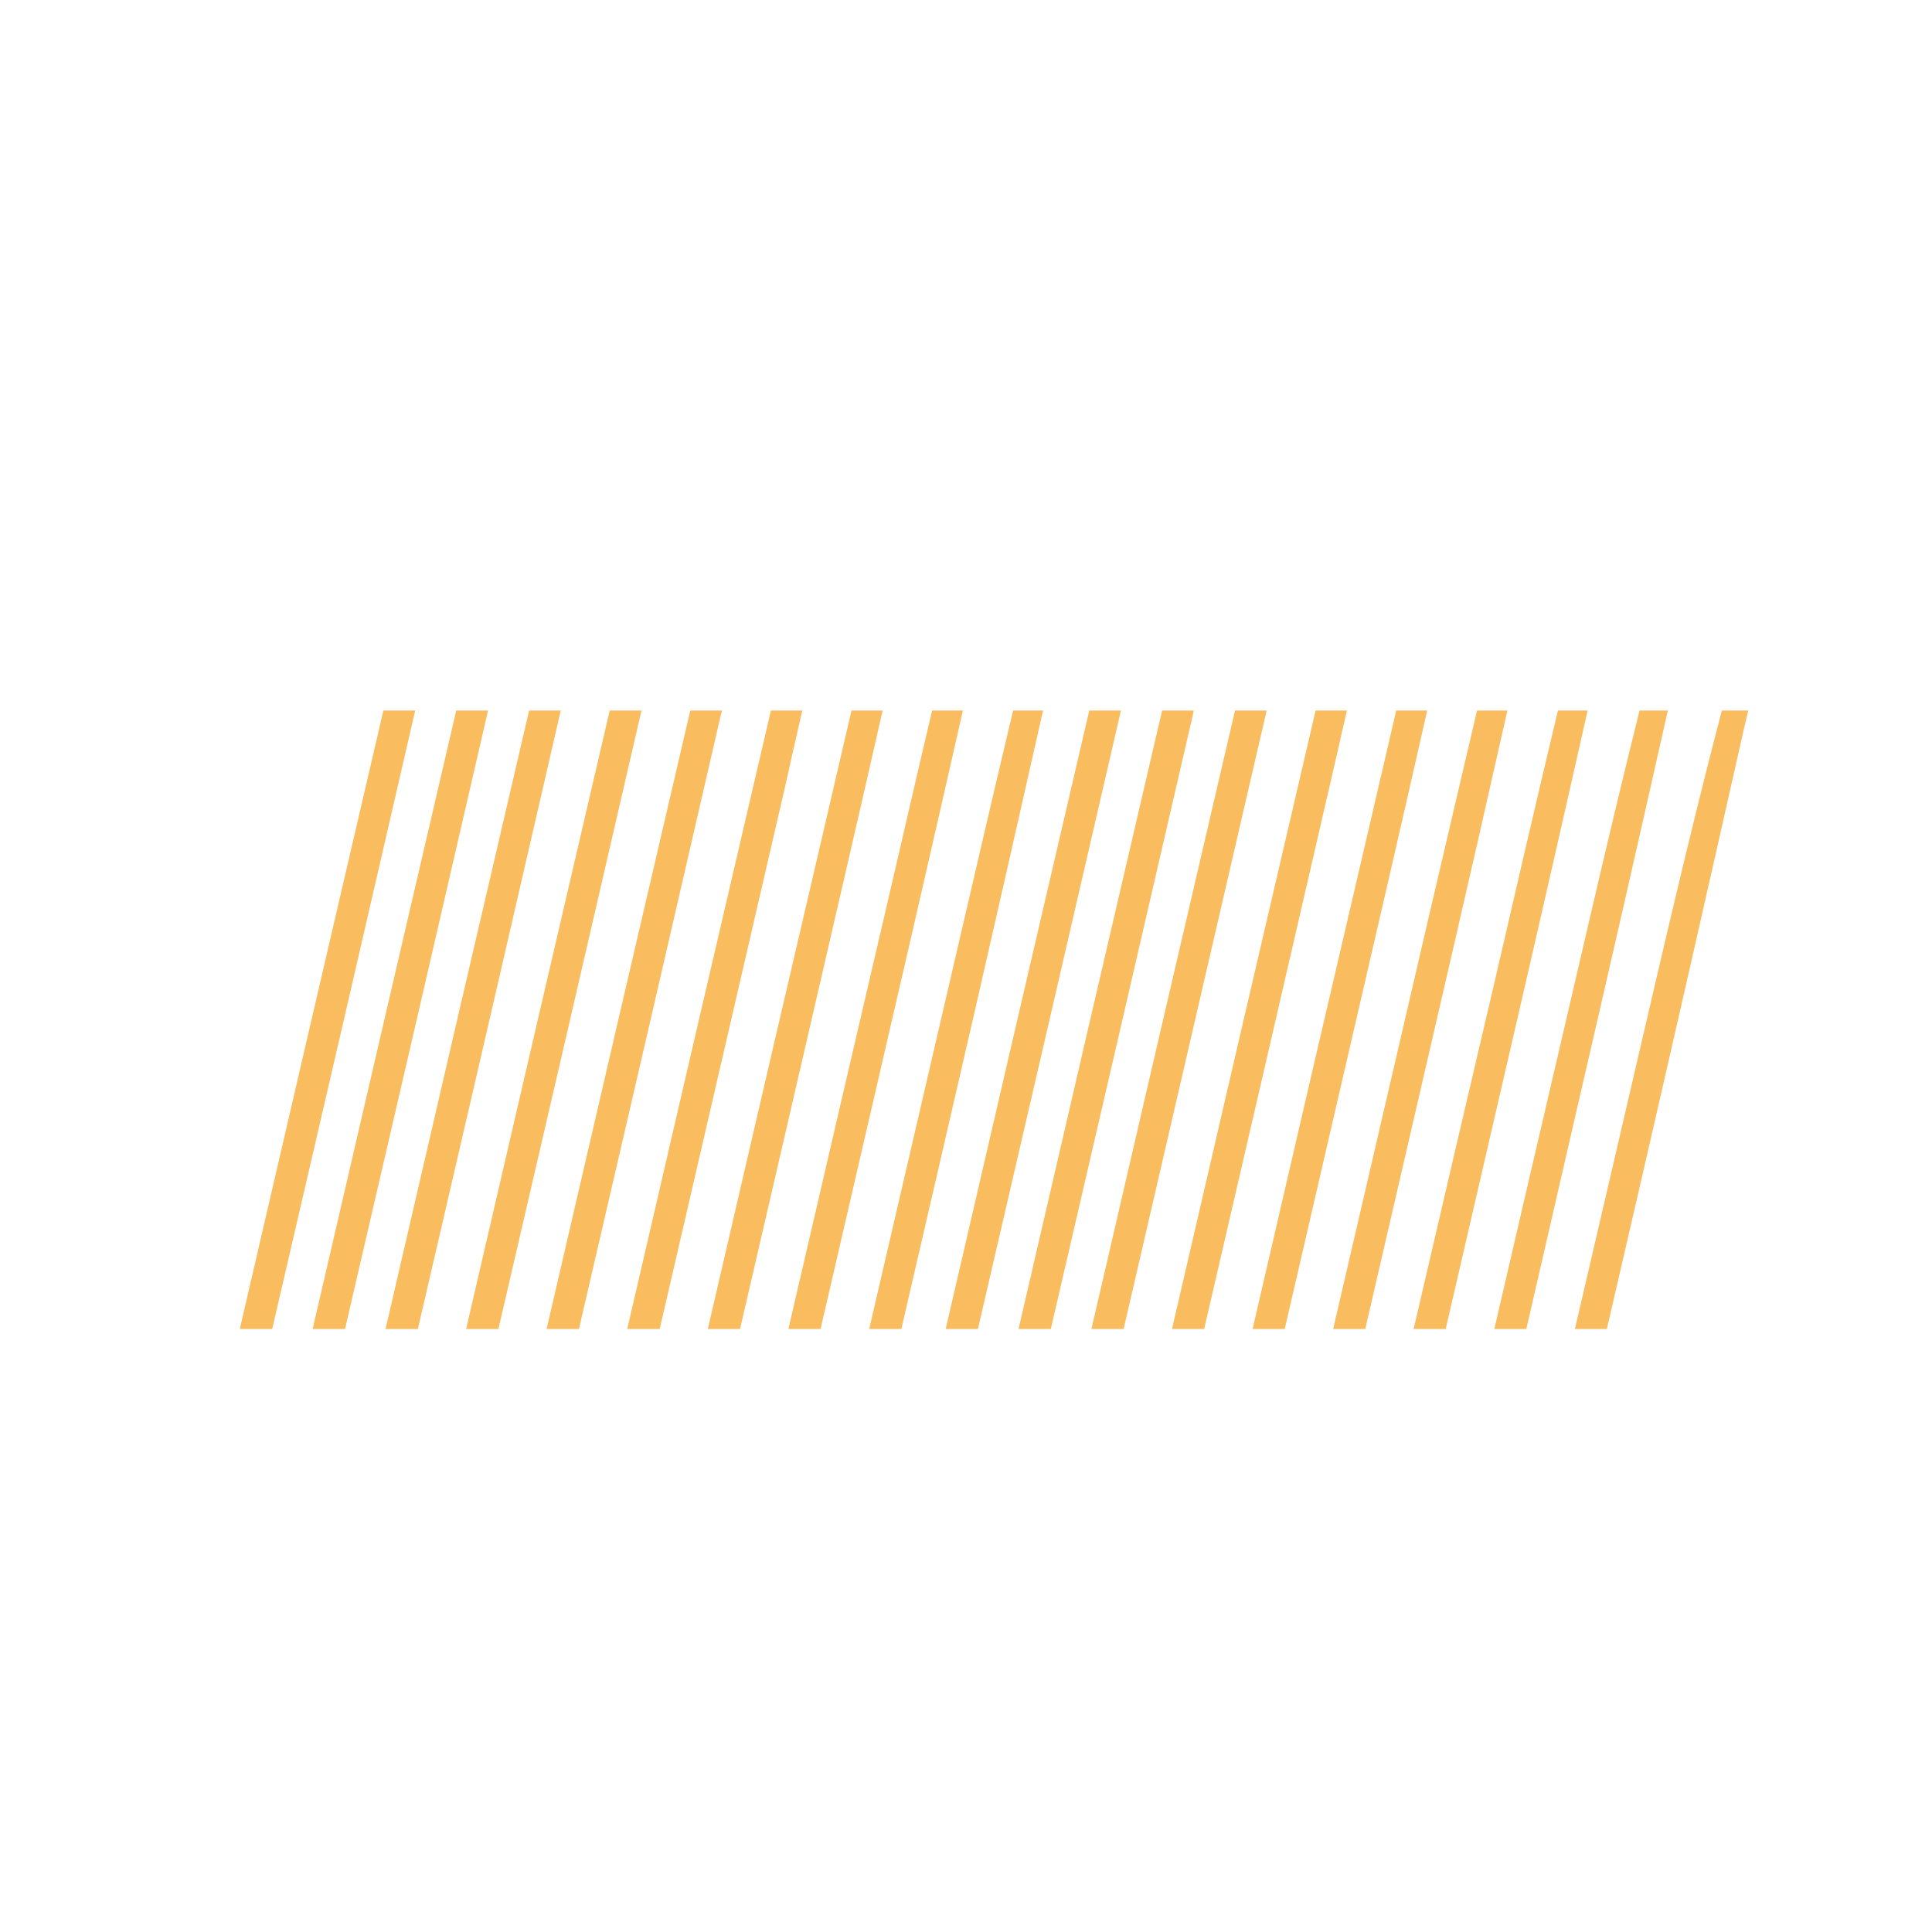 <svg viewBox="0 0 410 405" xmlns="http://www.w3.org/2000/svg"><g fill="#f9bc5e"><path d="m365.4 150.77c-7.66 29.25-14.47 59.48-21.47 89.49q-4.87 20.87-9.71 41.74h6.78q3.74-16.12 7.45-32.24 10.72-46.56 21.24-93.35c.42-1.89.87-3.76 1.32-5.64z"/><path d="m353.94 150.77h-6c-6.08 24.35-11.73 49.2-17.5 73.91q-6.68 28.63-13.32 57.32h6.79q5.52-23.91 11-47.82 9.64-41.61 19.03-83.41z"/><path d="m336.92 150.77h-6.3c-4.62 19.32-9.12 38.87-13.62 58.33q-8.54 36.42-17 72.9h6.8q7.32-31.69 14.65-63.4 7.82-33.84 15.47-67.83z"/><path d="m319.89 150.77h-6.44c-3.35 14.22-6.65 28.5-10 42.75q-10.28 44.21-20.53 88.48h6.81q9.13-39.48 18.26-79 6.01-26 11.9-52.23z"/><path d="m302.87 150.77h-6.57q-3.15 13.59-6.31 27.17-12.14 52-24.17 104.06h6.82q10.94-47.26 21.86-94.56 4.22-18.3 8.37-36.67z"/><path d="m285.83 150.77h-6.64c-.89 3.86-1.79 7.73-2.69 11.58q-13.94 59.78-27.78 119.65h6.82q12.75-55 25.46-110.15 2.44-10.51 4.83-21.08z"/><path d="m268.79 150.77h-6.7q-15.28 65.56-30.47 131.23h6.83q14.55-62.83 29.08-125.73c.47-1.83.84-3.67 1.26-5.5z"/><path d="m253.34 150.77h-6.72q-15.28 65.56-30.47 131.23h6.85q15-64.68 29.94-129.43c.13-.57.26-1.2.4-1.8z"/><path d="m231.16 150.77q-15.28 65.56-30.47 131.23h6.84q15.21-65.58 30.35-131.23z"/><path d="m221.35 150.77h-6.35c-4.25 17.8-8.37 35.75-12.54 53.64q-9 38.78-18 77.59h6.82q7.88-34 15.73-68.09 7.21-31.5 14.34-63.14z"/><path d="m204.34 150.77h-6.53c-3 12.67-5.89 25.39-8.85 38.06q-10.85 46.56-21.65 93.17h6.83q9.69-41.82 19.34-83.67 5.46-23.73 10.86-47.56z"/><path d="m187.3 150.77h-6.6q-2.61 11.25-5.22 22.48-12.67 54.33-25.27 108.75h6.84q11.49-49.6 22.94-99.25 3.69-15.96 7.31-31.98z"/><path d="m170.25 150.77h-6.65c-.54 2.3-1.07 4.6-1.61 6.9q-14.48 62.12-28.88 124.33h6.89q13.29-57.39 26.55-114.83c1.22-5.45 2.45-10.94 3.7-16.4z"/><path d="m153.21 150.77h-6.72q-15.28 65.56-30.49 131.23h6.86q15.14-65.17 30.14-130.41c.09-.27.15-.59.21-.82z"/><path d="m129.39 150.77q-15.27 65.56-30.47 131.23h6.85q15.23-65.58 30.36-131.23z"/><path d="m112.29 150.77q-15.29 65.58-30.47 131.23h6.86q15.23-65.56 30.32-131.23z"/><path d="m96.82 150.77q-15.27 65.58-30.47 131.23h6.87q15.23-65.56 30.35-131.23z"/><path d="m81.36 150.77q-15.21 65.36-30.36 130.76c0 .16-.08.31-.11.47h6.88q15.23-65.56 30.34-131.23z"/></g></svg>